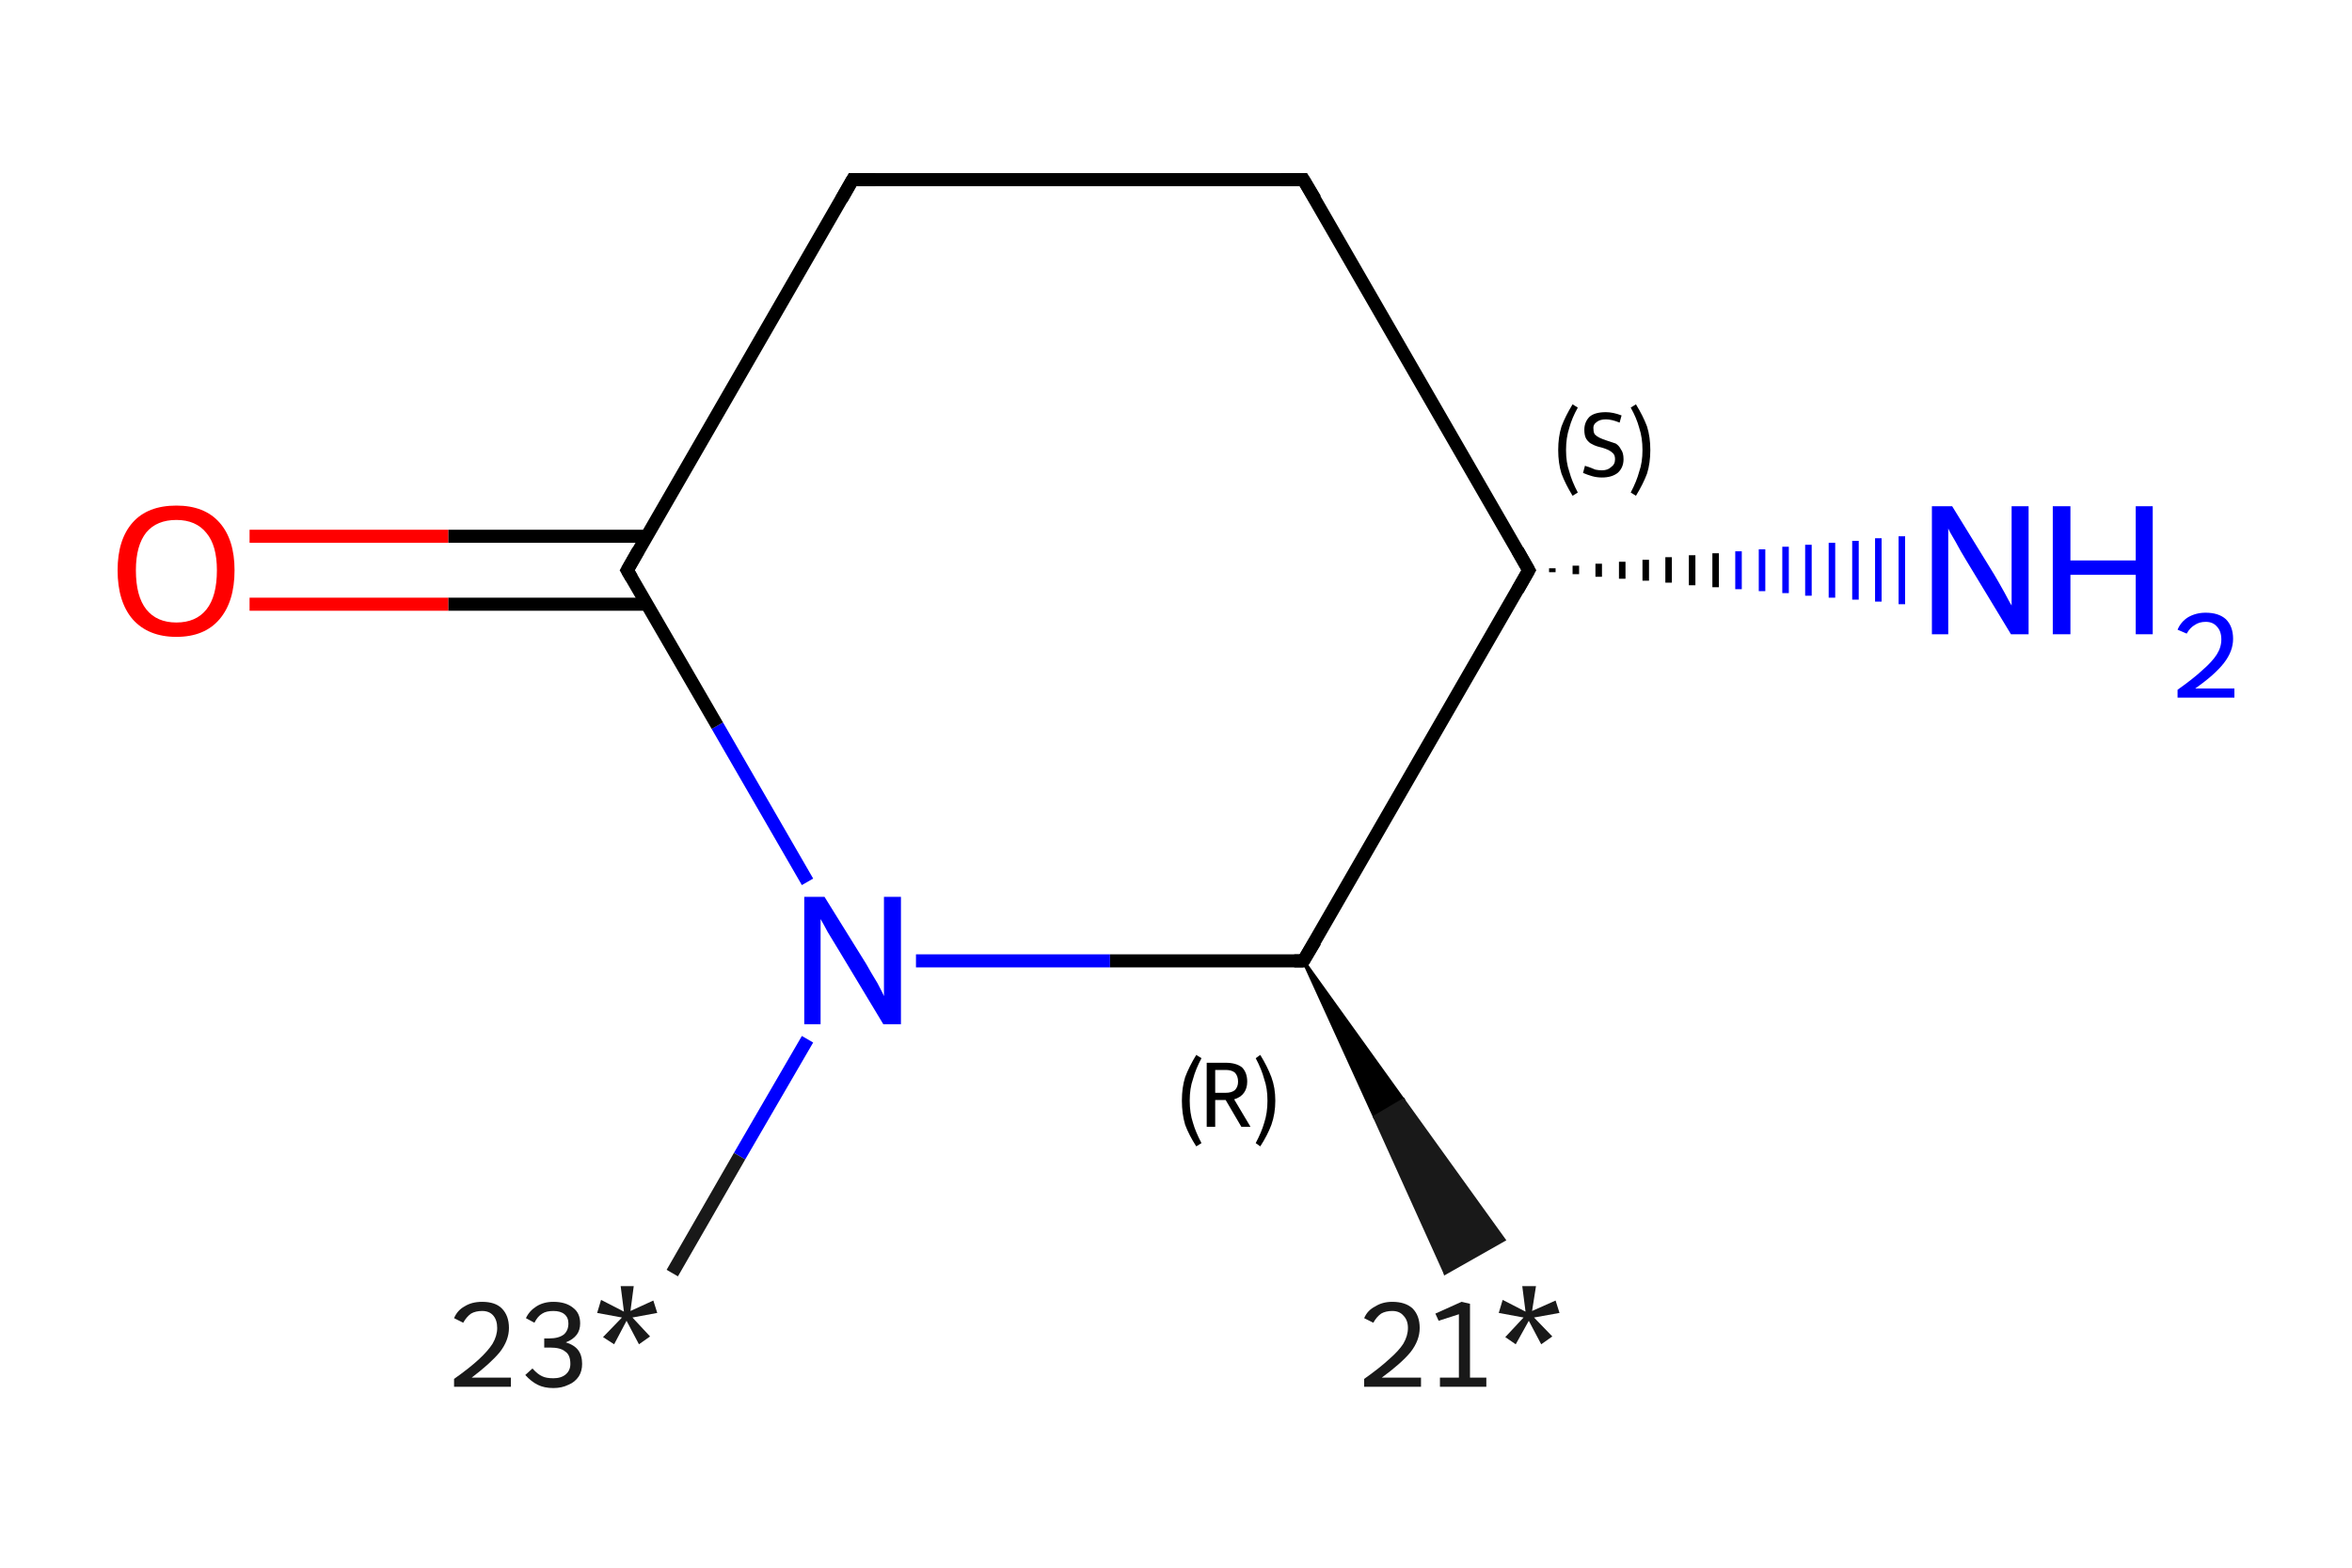 <?xml version='1.0' encoding='iso-8859-1'?>
<svg version='1.1' baseProfile='full'
              xmlns='http://www.w3.org/2000/svg'
                      xmlns:rdkit='http://www.rdkit.org/xml'
                      xmlns:xlink='http://www.w3.org/1999/xlink'
                  xml:space='preserve'
width='360px' height='240px' viewBox='0 0 360 240'>
<!-- END OF HEADER -->
<rect style='opacity:1.0;fill:#FFFFFF;stroke:none' width='360.0' height='240.0' x='0.0' y='0.0'> </rect>
<path class='bond-0 atom-1 atom-0' d='M 199.5,147.1 L 214.8,168.4 L 210.4,171.0 Z' style='fill:#000000;fill-rule:evenodd;fill-opacity:1;stroke:#000000;stroke-width:0.5px;stroke-linecap:butt;stroke-linejoin:miter;stroke-opacity:1;' />
<path class='bond-0 atom-1 atom-0' d='M 214.8,168.4 L 221.2,194.9 L 230.2,189.8 Z' style='fill:#191919;fill-rule:evenodd;fill-opacity:1;stroke:#191919;stroke-width:0.5px;stroke-linecap:butt;stroke-linejoin:miter;stroke-opacity:1;' />
<path class='bond-0 atom-1 atom-0' d='M 214.8,168.4 L 210.4,171.0 L 221.2,194.9 Z' style='fill:#191919;fill-rule:evenodd;fill-opacity:1;stroke:#191919;stroke-width:0.5px;stroke-linecap:butt;stroke-linejoin:miter;stroke-opacity:1;' />
<path class='bond-1 atom-1 atom-2' d='M 199.5,147.1 L 169.9,147.1' style='fill:none;fill-rule:evenodd;stroke:#000000;stroke-width:2.0px;stroke-linecap:butt;stroke-linejoin:miter;stroke-opacity:1' />
<path class='bond-1 atom-1 atom-2' d='M 169.9,147.1 L 140.2,147.1' style='fill:none;fill-rule:evenodd;stroke:#0000FF;stroke-width:2.0px;stroke-linecap:butt;stroke-linejoin:miter;stroke-opacity:1' />
<path class='bond-2 atom-2 atom-3' d='M 123.6,159.1 L 113.2,177.0' style='fill:none;fill-rule:evenodd;stroke:#0000FF;stroke-width:2.0px;stroke-linecap:butt;stroke-linejoin:miter;stroke-opacity:1' />
<path class='bond-2 atom-2 atom-3' d='M 113.2,177.0 L 102.9,194.9' style='fill:none;fill-rule:evenodd;stroke:#191919;stroke-width:2.0px;stroke-linecap:butt;stroke-linejoin:miter;stroke-opacity:1' />
<path class='bond-3 atom-2 atom-4' d='M 123.6,135.0 L 109.8,111.1' style='fill:none;fill-rule:evenodd;stroke:#0000FF;stroke-width:2.0px;stroke-linecap:butt;stroke-linejoin:miter;stroke-opacity:1' />
<path class='bond-3 atom-2 atom-4' d='M 109.8,111.1 L 96.0,87.3' style='fill:none;fill-rule:evenodd;stroke:#000000;stroke-width:2.0px;stroke-linecap:butt;stroke-linejoin:miter;stroke-opacity:1' />
<path class='bond-4 atom-4 atom-5' d='M 99.0,82.1 L 68.6,82.1' style='fill:none;fill-rule:evenodd;stroke:#000000;stroke-width:2.0px;stroke-linecap:butt;stroke-linejoin:miter;stroke-opacity:1' />
<path class='bond-4 atom-4 atom-5' d='M 68.6,82.1 L 38.2,82.1' style='fill:none;fill-rule:evenodd;stroke:#FF0000;stroke-width:2.0px;stroke-linecap:butt;stroke-linejoin:miter;stroke-opacity:1' />
<path class='bond-4 atom-4 atom-5' d='M 99.0,92.5 L 68.6,92.5' style='fill:none;fill-rule:evenodd;stroke:#000000;stroke-width:2.0px;stroke-linecap:butt;stroke-linejoin:miter;stroke-opacity:1' />
<path class='bond-4 atom-4 atom-5' d='M 68.6,92.5 L 38.2,92.5' style='fill:none;fill-rule:evenodd;stroke:#FF0000;stroke-width:2.0px;stroke-linecap:butt;stroke-linejoin:miter;stroke-opacity:1' />
<path class='bond-5 atom-4 atom-6' d='M 96.0,87.3 L 130.5,27.5' style='fill:none;fill-rule:evenodd;stroke:#000000;stroke-width:2.0px;stroke-linecap:butt;stroke-linejoin:miter;stroke-opacity:1' />
<path class='bond-6 atom-6 atom-7' d='M 130.5,27.5 L 199.5,27.5' style='fill:none;fill-rule:evenodd;stroke:#000000;stroke-width:2.0px;stroke-linecap:butt;stroke-linejoin:miter;stroke-opacity:1' />
<path class='bond-7 atom-7 atom-8' d='M 199.5,27.5 L 234.0,87.3' style='fill:none;fill-rule:evenodd;stroke:#000000;stroke-width:2.0px;stroke-linecap:butt;stroke-linejoin:miter;stroke-opacity:1' />
<path class='bond-8 atom-8 atom-9' d='M 237.6,87.0 L 237.6,87.6' style='fill:none;fill-rule:evenodd;stroke:#000000;stroke-width:1.0px;stroke-linecap:butt;stroke-linejoin:miter;stroke-opacity:1' />
<path class='bond-8 atom-8 atom-9' d='M 241.2,86.6 L 241.2,87.9' style='fill:none;fill-rule:evenodd;stroke:#000000;stroke-width:1.0px;stroke-linecap:butt;stroke-linejoin:miter;stroke-opacity:1' />
<path class='bond-8 atom-8 atom-9' d='M 244.7,86.3 L 244.7,88.3' style='fill:none;fill-rule:evenodd;stroke:#000000;stroke-width:1.0px;stroke-linecap:butt;stroke-linejoin:miter;stroke-opacity:1' />
<path class='bond-8 atom-8 atom-9' d='M 248.3,86.0 L 248.3,88.6' style='fill:none;fill-rule:evenodd;stroke:#000000;stroke-width:1.0px;stroke-linecap:butt;stroke-linejoin:miter;stroke-opacity:1' />
<path class='bond-8 atom-8 atom-9' d='M 251.9,85.7 L 251.9,88.9' style='fill:none;fill-rule:evenodd;stroke:#000000;stroke-width:1.0px;stroke-linecap:butt;stroke-linejoin:miter;stroke-opacity:1' />
<path class='bond-8 atom-8 atom-9' d='M 255.4,85.3 L 255.4,89.2' style='fill:none;fill-rule:evenodd;stroke:#000000;stroke-width:1.0px;stroke-linecap:butt;stroke-linejoin:miter;stroke-opacity:1' />
<path class='bond-8 atom-8 atom-9' d='M 259.0,85.0 L 259.0,89.6' style='fill:none;fill-rule:evenodd;stroke:#000000;stroke-width:1.0px;stroke-linecap:butt;stroke-linejoin:miter;stroke-opacity:1' />
<path class='bond-8 atom-8 atom-9' d='M 262.6,84.7 L 262.6,89.9' style='fill:none;fill-rule:evenodd;stroke:#000000;stroke-width:1.0px;stroke-linecap:butt;stroke-linejoin:miter;stroke-opacity:1' />
<path class='bond-8 atom-8 atom-9' d='M 266.1,84.4 L 266.1,90.2' style='fill:none;fill-rule:evenodd;stroke:#0000FF;stroke-width:1.0px;stroke-linecap:butt;stroke-linejoin:miter;stroke-opacity:1' />
<path class='bond-8 atom-8 atom-9' d='M 269.7,84.1 L 269.7,90.5' style='fill:none;fill-rule:evenodd;stroke:#0000FF;stroke-width:1.0px;stroke-linecap:butt;stroke-linejoin:miter;stroke-opacity:1' />
<path class='bond-8 atom-8 atom-9' d='M 273.3,83.7 L 273.3,90.8' style='fill:none;fill-rule:evenodd;stroke:#0000FF;stroke-width:1.0px;stroke-linecap:butt;stroke-linejoin:miter;stroke-opacity:1' />
<path class='bond-8 atom-8 atom-9' d='M 276.8,83.4 L 276.8,91.2' style='fill:none;fill-rule:evenodd;stroke:#0000FF;stroke-width:1.0px;stroke-linecap:butt;stroke-linejoin:miter;stroke-opacity:1' />
<path class='bond-8 atom-8 atom-9' d='M 280.4,83.1 L 280.4,91.5' style='fill:none;fill-rule:evenodd;stroke:#0000FF;stroke-width:1.0px;stroke-linecap:butt;stroke-linejoin:miter;stroke-opacity:1' />
<path class='bond-8 atom-8 atom-9' d='M 284.0,82.8 L 284.0,91.8' style='fill:none;fill-rule:evenodd;stroke:#0000FF;stroke-width:1.0px;stroke-linecap:butt;stroke-linejoin:miter;stroke-opacity:1' />
<path class='bond-8 atom-8 atom-9' d='M 287.5,82.4 L 287.5,92.1' style='fill:none;fill-rule:evenodd;stroke:#0000FF;stroke-width:1.0px;stroke-linecap:butt;stroke-linejoin:miter;stroke-opacity:1' />
<path class='bond-8 atom-8 atom-9' d='M 291.1,82.1 L 291.1,92.5' style='fill:none;fill-rule:evenodd;stroke:#0000FF;stroke-width:1.0px;stroke-linecap:butt;stroke-linejoin:miter;stroke-opacity:1' />
<path class='bond-9 atom-8 atom-1' d='M 234.0,87.3 L 199.5,147.1' style='fill:none;fill-rule:evenodd;stroke:#000000;stroke-width:2.0px;stroke-linecap:butt;stroke-linejoin:miter;stroke-opacity:1' />
<path d='M 198.1,147.1 L 199.5,147.1 L 201.3,144.1' style='fill:none;stroke:#000000;stroke-width:2.0px;stroke-linecap:butt;stroke-linejoin:miter;stroke-opacity:1;' />
<path d='M 96.7,88.5 L 96.0,87.3 L 97.7,84.3' style='fill:none;stroke:#000000;stroke-width:2.0px;stroke-linecap:butt;stroke-linejoin:miter;stroke-opacity:1;' />
<path d='M 128.8,30.5 L 130.5,27.5 L 134.0,27.5' style='fill:none;stroke:#000000;stroke-width:2.0px;stroke-linecap:butt;stroke-linejoin:miter;stroke-opacity:1;' />
<path d='M 196.1,27.5 L 199.5,27.5 L 201.3,30.5' style='fill:none;stroke:#000000;stroke-width:2.0px;stroke-linecap:butt;stroke-linejoin:miter;stroke-opacity:1;' />
<path d='M 232.3,84.3 L 234.0,87.3 L 232.3,90.3' style='fill:none;stroke:#000000;stroke-width:2.0px;stroke-linecap:butt;stroke-linejoin:miter;stroke-opacity:1;' />
<path class='atom-0' d='M 208.8 201.8
Q 209.3 200.6, 210.5 200.0
Q 211.6 199.3, 213.1 199.3
Q 215.1 199.3, 216.2 200.3
Q 217.3 201.4, 217.3 203.3
Q 217.3 205.2, 215.9 207.0
Q 214.5 208.7, 211.5 210.9
L 217.5 210.9
L 217.5 212.3
L 208.8 212.3
L 208.8 211.1
Q 211.2 209.4, 212.6 208.1
Q 214.1 206.8, 214.8 205.7
Q 215.5 204.5, 215.5 203.3
Q 215.5 202.1, 214.8 201.4
Q 214.2 200.7, 213.1 200.7
Q 212.1 200.7, 211.4 201.1
Q 210.7 201.6, 210.2 202.5
L 208.8 201.8
' fill='#191919'/>
<path class='atom-0' d='M 220.4 210.9
L 223.3 210.9
L 223.3 201.2
L 220.2 202.2
L 219.7 201.1
L 223.7 199.3
L 225.0 199.6
L 225.0 210.9
L 227.5 210.9
L 227.5 212.3
L 220.4 212.3
L 220.4 210.9
' fill='#191919'/>
<path class='atom-0' d='M 230.4 204.7
L 233.2 201.7
L 229.4 201.0
L 230.0 199.0
L 233.5 200.8
L 233.0 196.9
L 235.1 196.9
L 234.5 200.7
L 238.1 199.1
L 238.7 201.0
L 234.8 201.7
L 237.6 204.6
L 235.9 205.8
L 234.0 202.2
L 232.0 205.8
L 230.4 204.7
' fill='#191919'/>
<path class='atom-2' d='M 126.2 137.3
L 132.6 147.6
Q 133.2 148.7, 134.3 150.5
Q 135.3 152.4, 135.3 152.5
L 135.3 137.3
L 137.9 137.3
L 137.9 156.8
L 135.2 156.8
L 128.4 145.5
Q 127.6 144.2, 126.7 142.7
Q 125.9 141.2, 125.6 140.7
L 125.6 156.8
L 123.1 156.8
L 123.1 137.3
L 126.2 137.3
' fill='#0000FF'/>
<path class='atom-3' d='M 69.5 201.8
Q 70.0 200.6, 71.1 200.0
Q 72.2 199.3, 73.8 199.3
Q 75.8 199.3, 76.8 200.3
Q 77.9 201.4, 77.9 203.3
Q 77.9 205.2, 76.5 207.0
Q 75.1 208.7, 72.2 210.9
L 78.2 210.9
L 78.2 212.3
L 69.5 212.3
L 69.5 211.1
Q 71.9 209.4, 73.3 208.1
Q 74.7 206.8, 75.4 205.7
Q 76.1 204.5, 76.1 203.3
Q 76.1 202.1, 75.5 201.4
Q 74.9 200.7, 73.8 200.7
Q 72.8 200.7, 72.1 201.1
Q 71.4 201.6, 70.9 202.5
L 69.5 201.8
' fill='#191919'/>
<path class='atom-3' d='M 86.6 205.5
Q 87.9 205.9, 88.5 206.7
Q 89.1 207.5, 89.1 208.8
Q 89.1 209.9, 88.6 210.7
Q 88.0 211.6, 87.0 212.0
Q 86.0 212.5, 84.7 212.5
Q 83.3 212.5, 82.3 212.0
Q 81.3 211.5, 80.4 210.5
L 81.5 209.5
Q 82.3 210.4, 83.0 210.7
Q 83.6 211.0, 84.7 211.0
Q 85.9 211.0, 86.6 210.4
Q 87.3 209.8, 87.3 208.8
Q 87.3 207.4, 86.5 206.9
Q 85.8 206.3, 84.2 206.3
L 83.3 206.3
L 83.3 204.9
L 84.1 204.9
Q 85.5 204.9, 86.3 204.3
Q 87.0 203.7, 87.0 202.6
Q 87.0 201.7, 86.4 201.2
Q 85.8 200.7, 84.7 200.7
Q 83.6 200.7, 83.0 201.1
Q 82.3 201.5, 81.8 202.5
L 80.5 201.8
Q 81.0 200.7, 82.1 200.0
Q 83.2 199.3, 84.7 199.3
Q 86.6 199.3, 87.7 200.2
Q 88.8 201.0, 88.8 202.6
Q 88.8 203.6, 88.3 204.3
Q 87.7 205.1, 86.6 205.5
' fill='#191919'/>
<path class='atom-3' d='M 92.3 204.7
L 95.2 201.7
L 91.4 201.0
L 92.0 199.0
L 95.5 200.8
L 95.0 196.9
L 97.0 196.9
L 96.5 200.7
L 100.0 199.1
L 100.6 201.0
L 96.8 201.7
L 99.5 204.6
L 97.8 205.8
L 95.9 202.2
L 94.0 205.8
L 92.3 204.7
' fill='#191919'/>
<path class='atom-5' d='M 18.0 87.3
Q 18.0 82.6, 20.3 80.0
Q 22.6 77.4, 27.0 77.4
Q 31.3 77.4, 33.6 80.0
Q 35.9 82.6, 35.9 87.3
Q 35.9 92.1, 33.6 94.8
Q 31.3 97.5, 27.0 97.5
Q 22.7 97.5, 20.3 94.8
Q 18.0 92.1, 18.0 87.3
M 27.0 95.3
Q 30.0 95.3, 31.6 93.3
Q 33.2 91.3, 33.2 87.3
Q 33.2 83.5, 31.6 81.6
Q 30.0 79.6, 27.0 79.6
Q 24.0 79.6, 22.4 81.5
Q 20.8 83.5, 20.8 87.3
Q 20.8 91.3, 22.4 93.3
Q 24.0 95.3, 27.0 95.3
' fill='#FF0000'/>
<path class='atom-9' d='M 298.8 77.5
L 305.2 87.9
Q 305.8 88.9, 306.8 90.7
Q 307.8 92.6, 307.9 92.7
L 307.9 77.5
L 310.5 77.5
L 310.5 97.1
L 307.8 97.1
L 300.9 85.7
Q 300.1 84.4, 299.3 82.9
Q 298.4 81.4, 298.2 80.9
L 298.2 97.1
L 295.7 97.1
L 295.7 77.5
L 298.8 77.5
' fill='#0000FF'/>
<path class='atom-9' d='M 314.2 77.5
L 316.9 77.5
L 316.9 85.8
L 326.9 85.8
L 326.9 77.5
L 329.5 77.5
L 329.5 97.1
L 326.9 97.1
L 326.9 88.0
L 316.9 88.0
L 316.9 97.1
L 314.2 97.1
L 314.2 77.5
' fill='#0000FF'/>
<path class='atom-9' d='M 333.3 96.4
Q 333.8 95.2, 334.9 94.5
Q 336.1 93.8, 337.6 93.8
Q 339.6 93.8, 340.7 94.8
Q 341.8 95.9, 341.8 97.8
Q 341.8 99.7, 340.4 101.5
Q 339.0 103.3, 336.0 105.4
L 342.0 105.4
L 342.0 106.8
L 333.3 106.8
L 333.3 105.6
Q 335.7 103.9, 337.1 102.6
Q 338.6 101.3, 339.3 100.2
Q 340.0 99.1, 340.0 97.9
Q 340.0 96.6, 339.3 95.9
Q 338.7 95.2, 337.6 95.2
Q 336.6 95.2, 335.9 95.7
Q 335.2 96.1, 334.7 97.0
L 333.3 96.4
' fill='#0000FF'/>
<path class='note' d='M 180.9 168.5
Q 180.9 166.5, 181.4 164.9
Q 182.0 163.3, 183.1 161.5
L 183.9 162.0
Q 183.0 163.7, 182.6 165.2
Q 182.1 166.6, 182.1 168.5
Q 182.1 170.4, 182.6 171.9
Q 183.0 173.3, 183.9 175.0
L 183.1 175.5
Q 182.0 173.8, 181.4 172.2
Q 180.9 170.5, 180.9 168.5
' fill='#000000'/>
<path class='note' d='M 190.0 172.5
L 187.6 168.4
L 187.6 168.4
L 186.0 168.4
L 186.0 172.5
L 184.7 172.5
L 184.7 162.7
L 187.6 162.7
Q 189.2 162.7, 190.1 163.4
Q 190.9 164.2, 190.9 165.6
Q 190.9 166.6, 190.4 167.3
Q 189.9 168.0, 188.9 168.3
L 191.4 172.5
L 190.0 172.5
M 186.0 167.3
L 187.6 167.3
Q 188.5 167.3, 189.0 166.9
Q 189.5 166.4, 189.5 165.6
Q 189.5 164.7, 189.0 164.2
Q 188.5 163.8, 187.6 163.8
L 186.0 163.8
L 186.0 167.3
' fill='#000000'/>
<path class='note' d='M 195.2 168.5
Q 195.2 170.5, 194.6 172.2
Q 194.0 173.8, 192.9 175.5
L 192.2 175.0
Q 193.1 173.3, 193.5 171.9
Q 194.0 170.4, 194.0 168.5
Q 194.0 166.6, 193.5 165.2
Q 193.1 163.7, 192.2 162.0
L 192.9 161.5
Q 194.0 163.3, 194.6 164.9
Q 195.2 166.5, 195.2 168.5
' fill='#000000'/>
<path class='note' d='M 238.5 68.9
Q 238.5 66.9, 239.0 65.3
Q 239.6 63.7, 240.7 61.9
L 241.5 62.4
Q 240.6 64.0, 240.2 65.5
Q 239.7 67.0, 239.7 68.9
Q 239.7 70.8, 240.2 72.2
Q 240.6 73.7, 241.5 75.4
L 240.7 75.9
Q 239.6 74.1, 239.0 72.5
Q 238.5 70.9, 238.5 68.9
' fill='#000000'/>
<path class='note' d='M 242.6 71.3
Q 242.8 71.4, 243.2 71.5
Q 243.7 71.7, 244.2 71.9
Q 244.7 72.0, 245.2 72.0
Q 246.1 72.0, 246.6 71.5
Q 247.2 71.1, 247.2 70.3
Q 247.2 69.7, 246.9 69.4
Q 246.6 69.1, 246.2 68.9
Q 245.8 68.7, 245.1 68.5
Q 244.2 68.3, 243.7 68.0
Q 243.2 67.8, 242.8 67.2
Q 242.5 66.7, 242.5 65.8
Q 242.5 64.6, 243.3 63.8
Q 244.1 63.1, 245.8 63.1
Q 246.9 63.1, 248.2 63.6
L 247.9 64.7
Q 246.7 64.2, 245.8 64.2
Q 244.9 64.2, 244.4 64.6
Q 243.8 65.0, 243.9 65.7
Q 243.9 66.2, 244.1 66.5
Q 244.4 66.8, 244.8 67.0
Q 245.2 67.2, 245.8 67.4
Q 246.7 67.7, 247.3 67.9
Q 247.8 68.2, 248.1 68.8
Q 248.5 69.3, 248.5 70.3
Q 248.5 71.6, 247.6 72.4
Q 246.7 73.1, 245.2 73.1
Q 244.4 73.1, 243.7 72.9
Q 243.0 72.7, 242.3 72.4
L 242.6 71.3
' fill='#000000'/>
<path class='note' d='M 252.6 68.9
Q 252.6 70.9, 252.1 72.5
Q 251.5 74.1, 250.4 75.9
L 249.6 75.4
Q 250.5 73.7, 250.9 72.2
Q 251.4 70.8, 251.4 68.9
Q 251.4 67.0, 250.9 65.5
Q 250.5 64.0, 249.6 62.4
L 250.4 61.9
Q 251.5 63.7, 252.1 65.3
Q 252.6 66.9, 252.6 68.9
' fill='#000000'/>
</svg>
